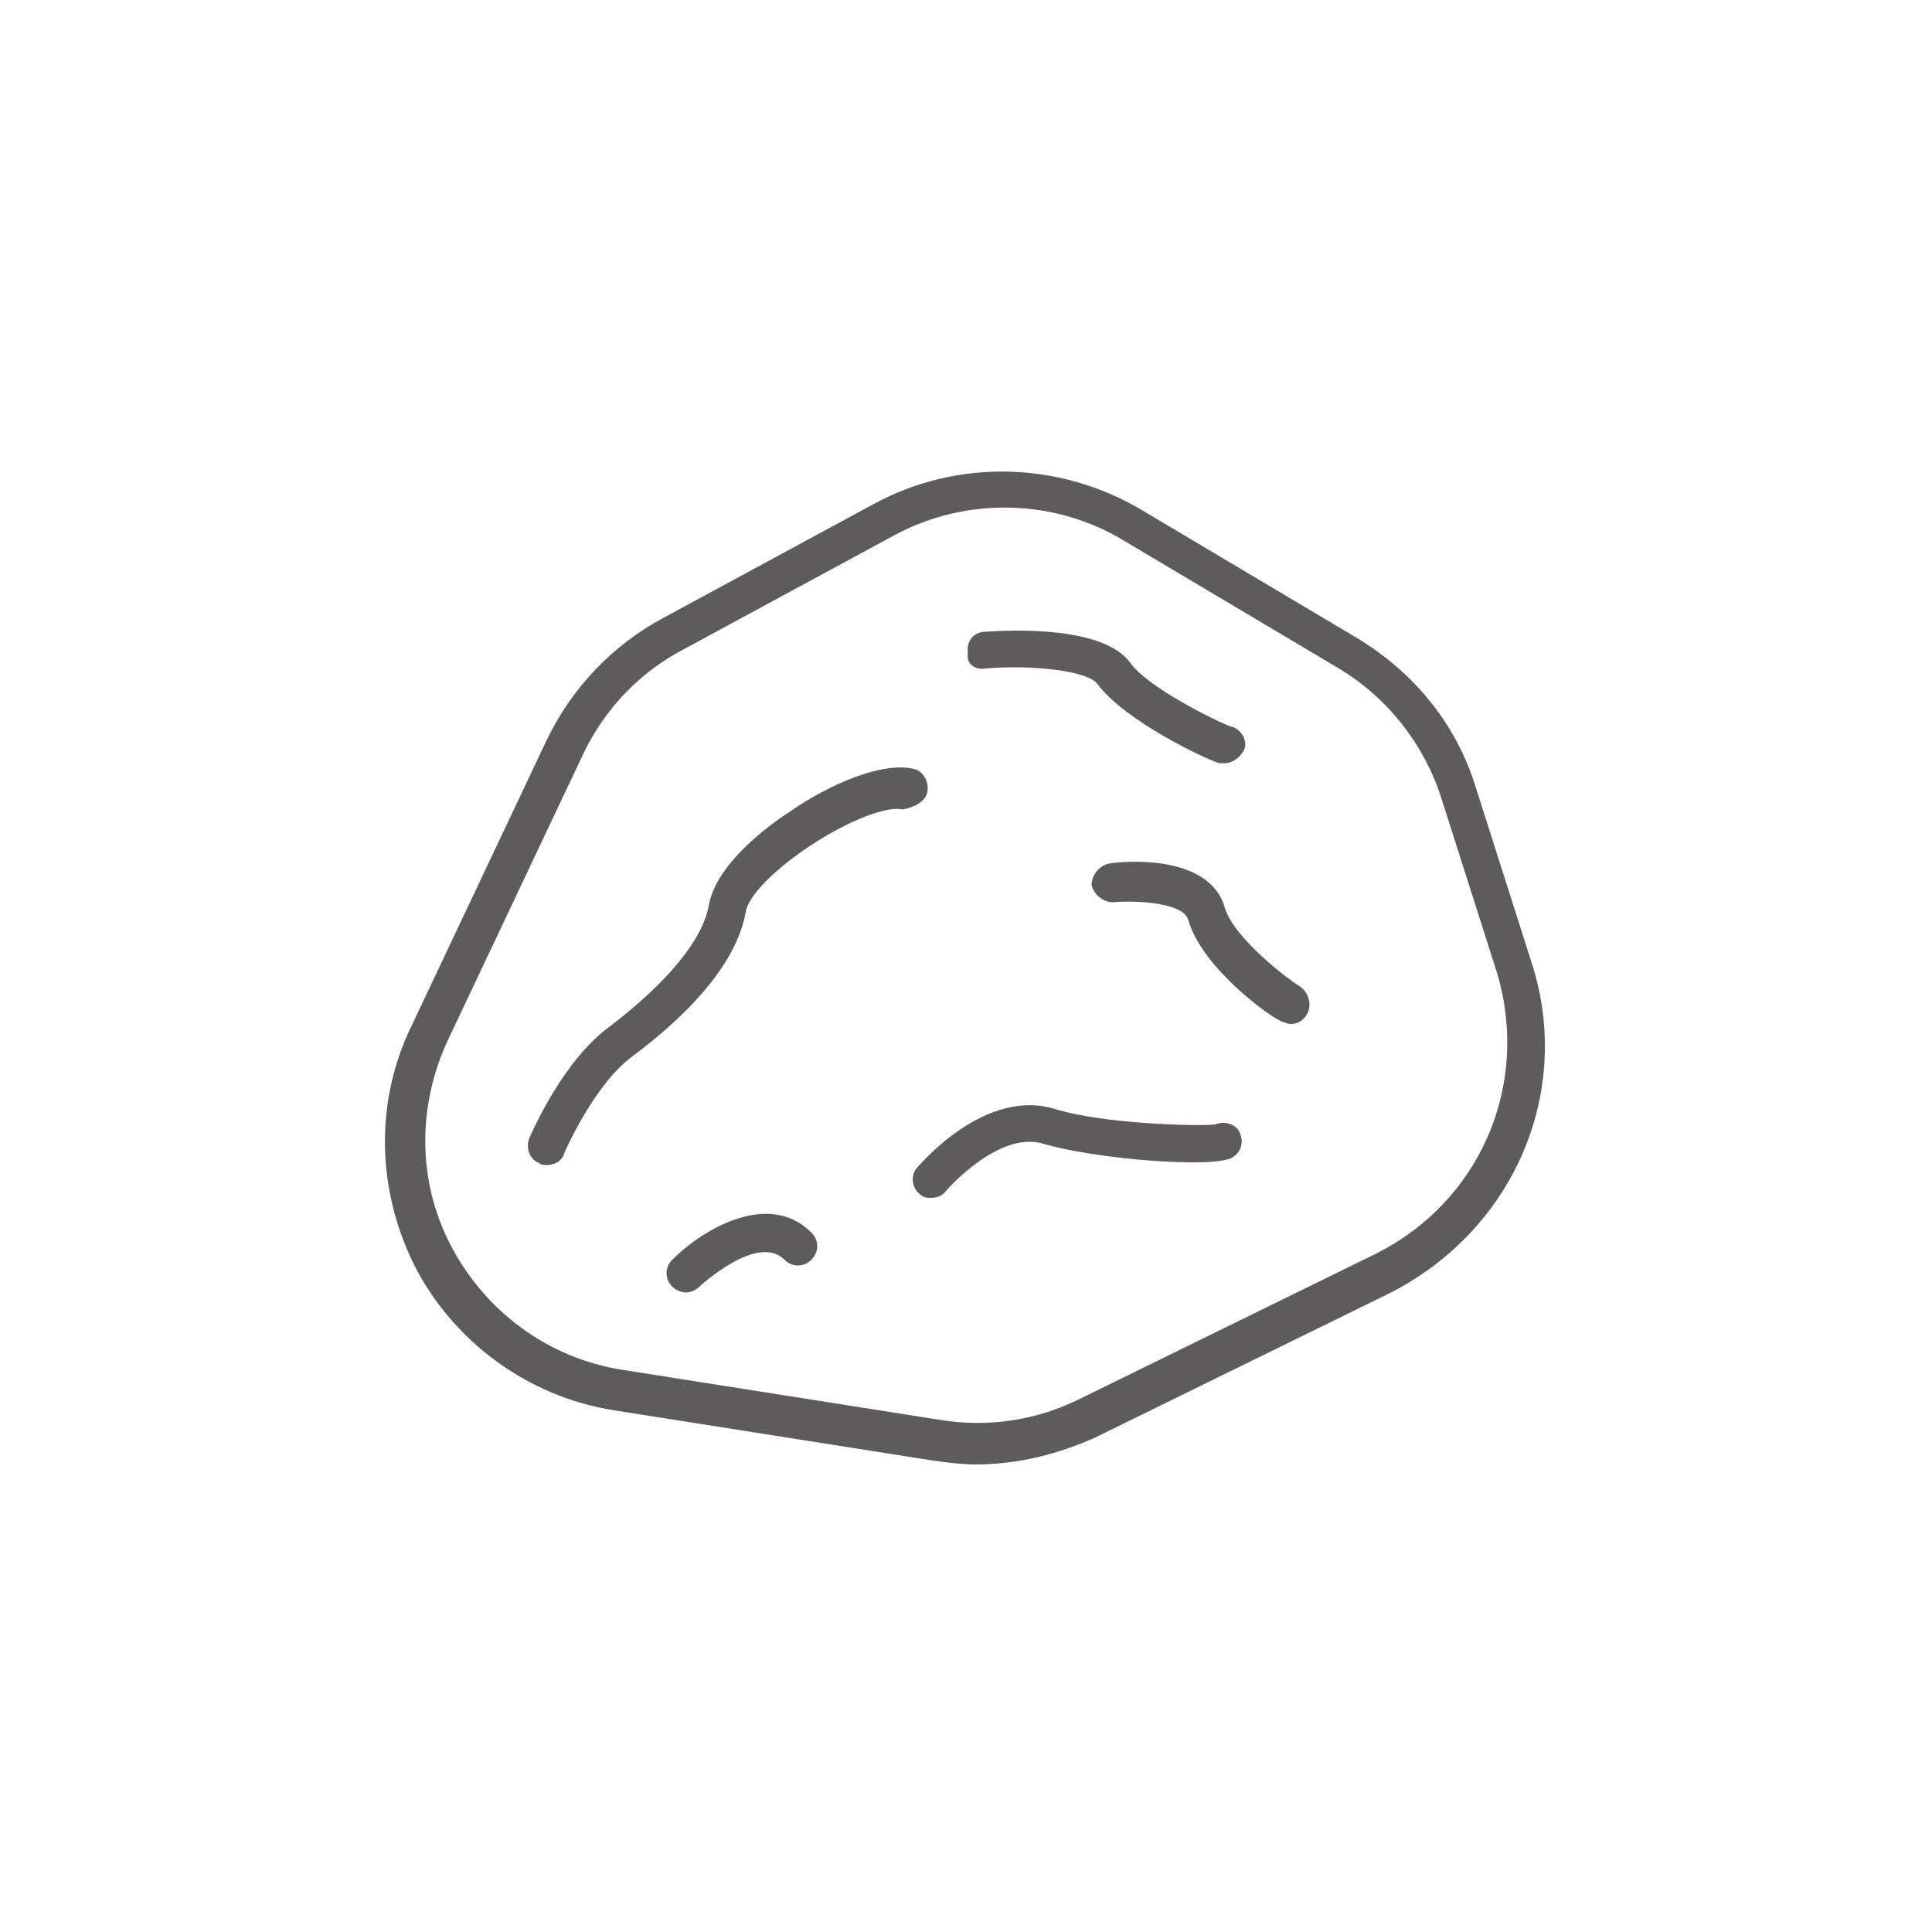 <svg fill="#5d5b5b" xmlns="http://www.w3.org/2000/svg" xmlns:xlink="http://www.w3.org/1999/xlink" version="1.1" x="0px" y="0px" viewBox="0 0 100 100" style="enable-background:new 0 0 100 100;" xml:space="preserve"><g><path d="M79.3,49.9l-2.9-9.1c-1-3.3-3.2-6-6.2-7.8l-11.1-6.6c-4.2-2.5-9.5-2.7-13.9-0.3l-10.9,5.9c-2.6,1.4-4.7,3.6-6,6.3l-7,14.8   c-1.9,3.9-1.8,8.4,0.1,12.3c2,4,5.9,6.9,10.4,7.6l16.5,2.6c0.7,0.1,1.5,0.2,2.2,0.2c2.1,0,4.2-0.5,6.2-1.4l15.3-7.5   C78.4,63.6,81.4,56.5,79.3,49.9z M71.2,64.9l-15.3,7.5c-2.2,1.1-4.7,1.5-7.2,1.1l-16.5-2.6c-3.8-0.6-7.1-3-8.9-6.5   c-1.7-3.3-1.7-7.2-0.1-10.6l7-14.8c1.1-2.3,2.9-4.2,5.2-5.4l10.9-5.9c3.7-2,8.3-1.9,11.9,0.3l11.1,6.6c2.5,1.5,4.4,3.9,5.3,6.7   l2.9,9.1C79.2,56.2,76.6,62.2,71.2,64.9z"></path><path d="M48,41c0.1-0.5-0.2-1.1-0.7-1.2c-1.6-0.4-4.4,0.8-6.4,2.2c-1.1,0.7-3.8,2.7-4.2,4.8c-0.3,1.8-2.1,4-5.1,6.3   c-2.5,1.8-4.1,5.6-4.2,5.8c-0.2,0.5,0,1.1,0.5,1.3c0.1,0.1,0.3,0.1,0.4,0.1c0.4,0,0.8-0.2,0.9-0.6c0,0,1.5-3.5,3.5-5   c3.5-2.6,5.5-5.2,5.9-7.5c0.1-0.7,1.2-2,3.3-3.4c2.1-1.4,4.1-2.1,4.8-1.9C47.3,41.8,47.9,41.5,48,41z"></path><path d="M62.9,58.2c-0.8,0.1-5.7,0-8.3-0.8c-3.6-1.1-6.9,2.8-7.1,3c-0.4,0.4-0.3,1.1,0.1,1.4c0.2,0.2,0.4,0.2,0.6,0.2   c0.3,0,0.6-0.1,0.8-0.4c0,0,2.7-3.1,5-2.4c2.7,0.8,8.9,1.3,9.8,0.7c0.5-0.3,0.6-0.9,0.3-1.4C63.9,58.2,63.4,58,62.9,58.2z"></path><path d="M67.2,51c-0.5-0.3-3.3-2.4-3.8-4c-0.8-2.9-5.5-2.4-6-2.3c-0.5,0.1-0.9,0.6-0.9,1.1c0.1,0.5,0.6,0.9,1.1,0.9   c1.2-0.1,3.6,0,3.9,0.9c0.7,2.5,4.3,5.1,4.9,5.3c0.1,0,0.2,0.1,0.4,0.1c0.4,0,0.7-0.2,0.9-0.6C67.9,51.9,67.7,51.3,67.2,51z"></path><path d="M34.8,65.2c-0.4,0.4-0.4,1,0,1.4c0.2,0.2,0.5,0.3,0.7,0.3c0.2,0,0.5-0.1,0.7-0.3c0,0,3-2.8,4.4-1.4c0.4,0.4,1,0.4,1.4,0   s0.4-1,0-1.4C39.8,61.6,36.4,63.6,34.8,65.2z"></path><path d="M51,34.6c2.3-0.2,5.3,0.1,5.8,0.8c1.4,1.9,5.6,3.9,6.3,4.1c0.1,0,0.2,0,0.3,0c0.4,0,0.8-0.3,1-0.7c0.2-0.5-0.2-1.1-0.7-1.2   c-0.6-0.2-4.3-2-5.2-3.3c-1.4-1.9-6.1-1.7-7.5-1.6c-0.6,0-1,0.5-0.9,1.1C50,34.3,50.4,34.7,51,34.6z"></path></g></svg>
